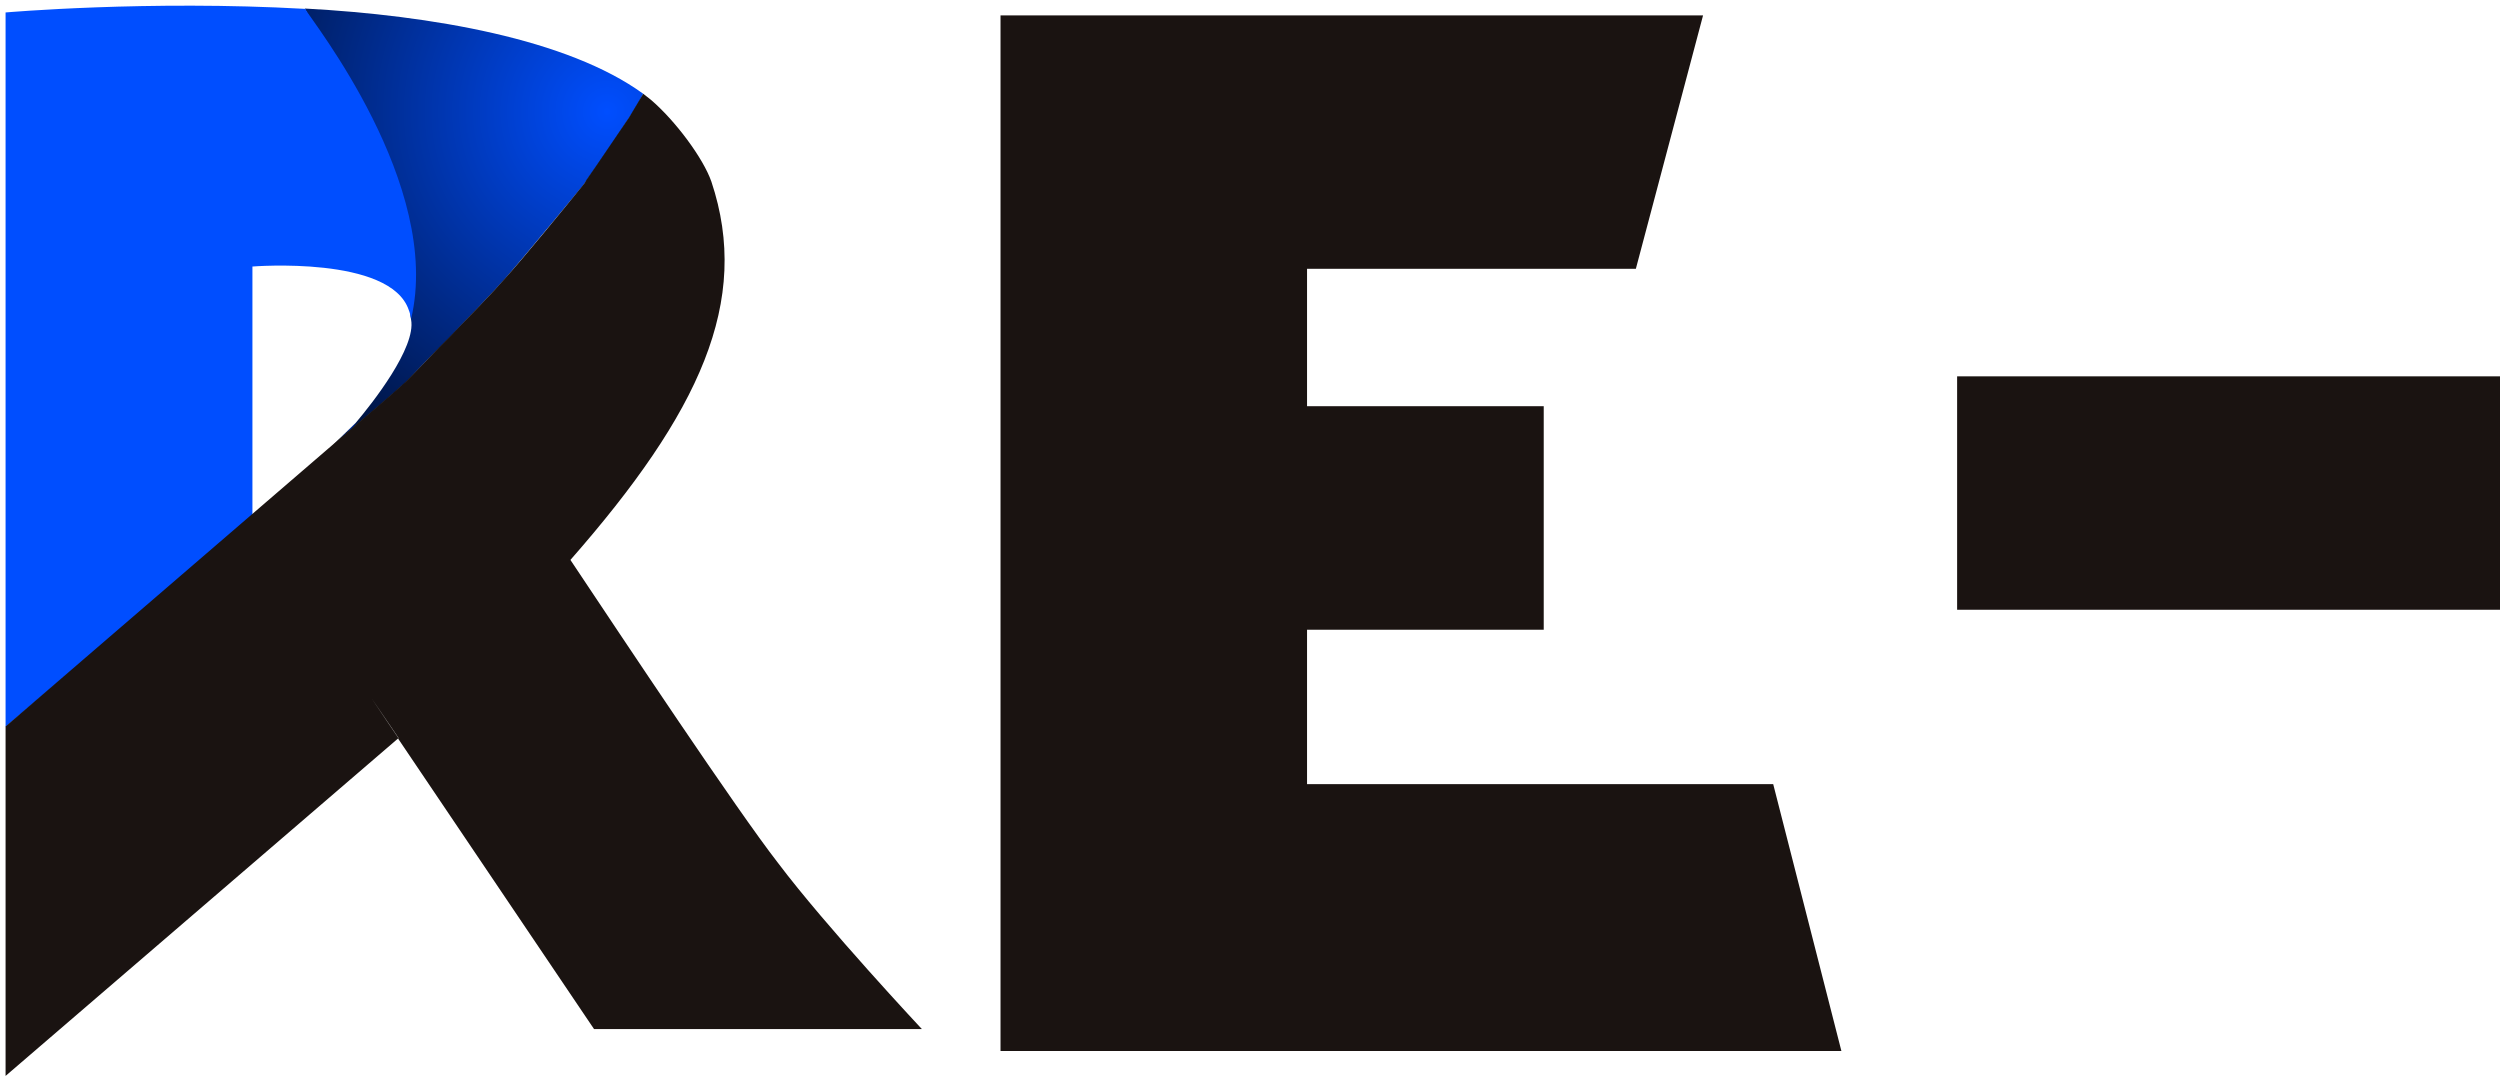 <?xml version="1.0" encoding="utf-8"?>
<!-- Generator: Adobe Illustrator 24.3.0, SVG Export Plug-In . SVG Version: 6.00 Build 0)  -->
<svg version="1.1" id="레이어_1" xmlns="http://www.w3.org/2000/svg" xmlns:xlink="http://www.w3.org/1999/xlink" x="0px"
	 y="0px" viewBox="0 0 762.6 330.6" style="enable-background:new 0 0 762.6 330.6;" xml:space="preserve">
<style type="text/css">
	.st0{fill:url(#SVGID_1_);}
	.st1{fill:#004EFF;}
	.st2{fill:#1A1311;}
</style>
<g>
	
		<radialGradient id="SVGID_1_" cx="185.185" cy="-121.765" r="181.422" gradientTransform="matrix(1 0 0 -1 0 -87.735)" gradientUnits="userSpaceOnUse">
		<stop  offset="0" style="stop-color:#004EFF"/>
		<stop  offset="0.903" style="stop-color:#000000"/>
	</radialGradient>
	<path class="st0" d="M196.2,28.6c0,0-1.6,3.4-4.3,7.4c-4.1,6.3-10.1,15.1-14,20.5c0,0-17.8,21.6-24.1,28.8
		c-3.2,3.6-10.6,11.3-17.3,18.3l0.2-0.2l-0.5,0.5c-0.2,0.2-0.2,0.2-0.5,0.5c-0.2,0.2-0.5,0.5-0.7,0.7c-0.5,0.5-0.9,0.9-1.1,1.1
		c-5.6,5.6-10.1,10.4-10.1,10.4c-4.1,3.8-16.9,14.6-16.9,14.6l-2.9,2.5l-2.9,2.5l7.4-7.2c5-5.9,18.5-23,16.9-31.5
		c0-0.2-0.2-0.9-0.2-1.1c0-40.3-30.2-89.9-32-93.3L93,2.6l0,0C131.7,4.7,173.2,11.9,196.2,28.6z"/>
	<path class="st1" d="M125.4,97.3c0-0.5-0.5-2.3-0.7-2.7C119.1,77.9,77,81.3,77,81.3v76.4l-75.3,64V3.8c0,0,43.5-3.8,91.3-1.1
		c0,0,0.2,0,0.2,0.2C95,6.2,135.1,56.5,125.4,97.3z"/>
	<path class="st2" d="M196.2,28.6c0,0,1.4,1.1,2.3,1.8c7.4,6.3,16,17.8,18.5,25c12.2,36.5-3.6,70.5-43,115.4
		c16.2,24.3,50.7,76.2,63.3,92.4c14.6,19.4,43.9,50.7,43.9,50.7h-100l-59.7-88.5V225l-8.3-12.2l8.3,12.4L1.7,328.2V221.6l99.4-85.6
		l2.9-2.5l2.9-2.5c0,0,12.8-10.8,16.9-14.6c0,0,4.5-4.5,10.1-10.4c0.5-0.5,0.9-0.9,1.1-1.1c0.2-0.2,0.5-0.5,0.7-0.7
		c0.2-0.2,0.2-0.2,0.5-0.5l0.5-0.5c6.8-7,14-14.4,17.1-18c5.6-6.1,19.4-23,23.2-27.7c0.7-0.9,1.4-1.6,1.8-2.5
		c3.8-5.4,9.2-13.5,13.1-19.2"/>
</g>
<g>
	<polygon class="st2" points="398.7,239.2 398.7,192.1 470.9,192.1 470.9,123.9 398.7,123.9 398.7,82 499,82 519.5,4.7 305.2,4.7 
		305.2,10.3 305.2,82 305.2,123.9 305.2,192.1 305.2,239.2 305.2,320.3 305.2,320.6 561.7,320.6 540.9,239.2 	"/>
	<rect x="597" y="114.8" class="st2" width="165.6" height="71.2"/>
</g>
<polygon class="st2" points="121.4,225.3 121.4,225.3 113,212.9 113,212.9 121.4,225 "/>
<path class="st1" d="M105.4,132.2c1.1-1.1,2.3-2.3,3.4-3.4c-0.5,0.5-0.7,0.9-0.9,1.1s-0.5,0.5-0.5,0.5l0,0l-1.6,1.4L105.4,132.2z"/>
<path class="st1" d="M105.6,132l2-1.8c-0.2,0.2-0.5,0.5-0.5,0.5l0,0c-0.2,0.2-0.2,0.2-0.2,0.2l-2.9,2.5l1.4-1.1L105.6,132z"/>
<path class="st1" d="M136.7,103.4c0.7-0.7,1.6-1.6,2.3-2.3C138.3,101.8,137.6,102.5,136.7,103.4L136.7,103.4z"/>
<path class="st2" d="M136.7,103.4l-0.5,0.5c0,0,0,0,0.2-0.2L136.7,103.4L136.7,103.4z"/>
</svg>
